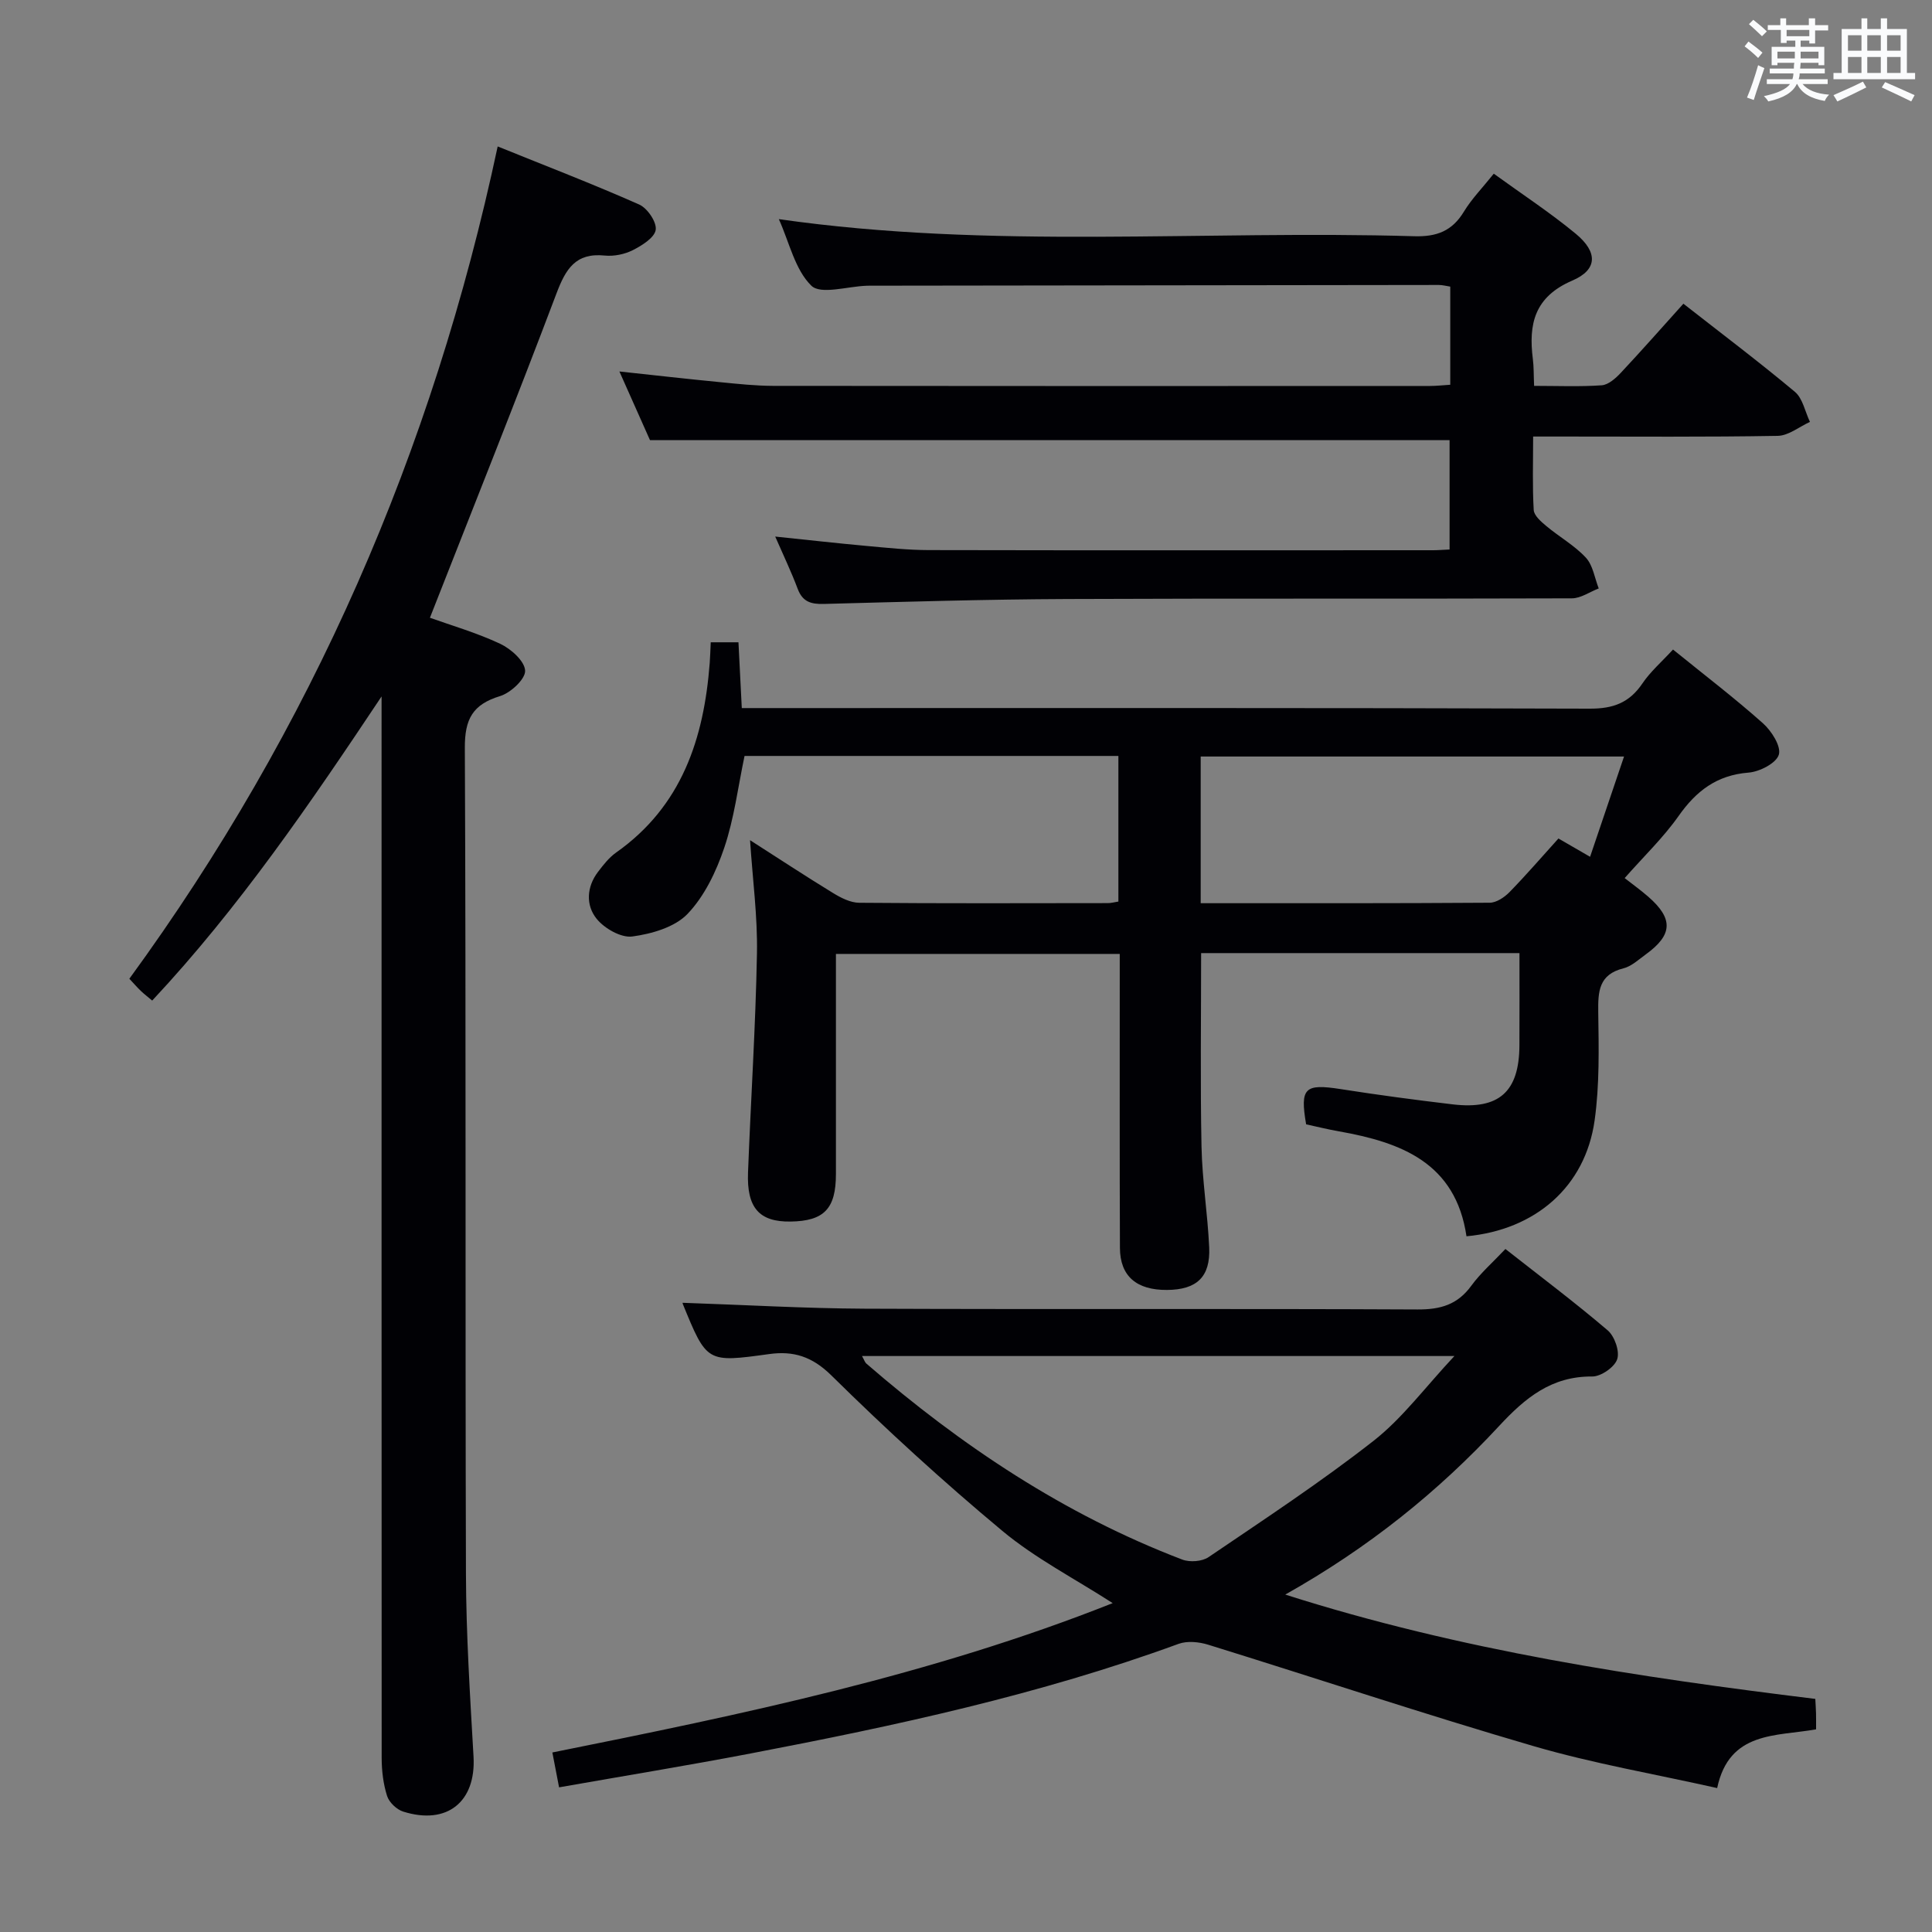 <svg enable-background="new 0 0 400 400" viewBox="0 0 400 400" xmlns="http://www.w3.org/2000/svg"><rect x="0" y="0" width="400" height="400" fill="#808080" stroke="none"/><g fill="#010105"><path d="m346.38 134.48c6.54 5.3 12.77 10.06 18.6 15.25 1.78 1.58 3.82 4.77 3.31 6.51-.52 1.76-3.97 3.54-6.27 3.72-6.58.52-10.83 3.79-14.49 8.99-3.14 4.46-7.16 8.31-11.16 12.85 1.62 1.27 3.31 2.48 4.86 3.83 5.25 4.57 5.11 7.91-.48 11.96-1.48 1.07-2.95 2.47-4.63 2.89-5.1 1.28-5.28 4.76-5.22 9.09.11 7.46.28 15.03-.75 22.39-1.93 13.75-12.27 22.68-26.53 24-2.25-15.22-13.52-19.45-26.42-21.73-2.28-.4-4.53-.96-6.78-1.45-1.3-7.56-.3-8.46 7.17-7.29 7.71 1.21 15.45 2.24 23.2 3.16 9.58 1.13 13.74-2.61 13.79-12.2.03-6.29.01-12.59.01-19.12-22.34 0-44.07 0-65.91 0 0 13.52-.19 26.79.08 40.05.14 6.96 1.27 13.91 1.59 20.87.28 6.13-2.58 8.78-8.74 8.82-6.3.04-9.71-2.85-9.74-8.69-.08-18.16-.03-36.33-.04-54.49 0-1.99 0-3.97 0-6.39-19.5 0-38.72 0-58.76 0v5.07c0 13.5.01 27 0 40.49 0 7.19-2.44 9.74-9.38 9.85-6.47.1-9.11-2.81-8.82-10.18.58-15.12 1.57-30.23 1.85-45.36.14-7.6-.89-15.21-1.43-23.42 5.86 3.75 11.47 7.45 17.2 10.95 1.62.99 3.59 2 5.41 2.01 17.16.15 34.33.09 51.49.07.63 0 1.26-.18 2.16-.32 0-10.04 0-19.93 0-30.15-25.98 0-51.7 0-77.4 0-1.36 6.46-2.15 12.95-4.2 19.01-1.66 4.91-4.09 10.02-7.6 13.69-2.64 2.76-7.42 4.14-11.44 4.68-2.32.31-5.77-1.66-7.39-3.67-2.26-2.8-2.09-6.59.3-9.72 1.1-1.44 2.27-2.95 3.73-3.98 13.6-9.59 18.19-23.58 19.39-39.27.1-1.31.13-2.62.21-4.27h5.74c.22 4.32.44 8.59.69 13.62h6.58c56.32 0 112.65-.07 168.97.12 4.86.02 8.2-1.22 10.9-5.2 1.65-2.45 3.96-4.45 6.35-7.04zm-17.17 42.91c2.47-7.31 4.73-13.98 7.03-20.76-29.73 0-58.76 0-87.65 0v30.37c20.22 0 40.03.04 59.84-.1 1.39-.01 3.04-1.12 4.09-2.19 3.46-3.54 6.7-7.31 10.14-11.11 2.1 1.21 3.94 2.28 6.55 3.79z"/><path d="m141.36 269.73c12.78.43 25.22 1.16 37.67 1.22 38.15.16 76.31-.03 114.46.16 4.74.02 8.26-.98 11.11-4.89 1.94-2.66 4.49-4.88 7.08-7.63 7.2 5.66 14.37 11.04 21.17 16.84 1.44 1.23 2.53 4.35 1.97 5.99-.55 1.65-3.37 3.59-5.18 3.57-8.44-.07-13.88 4.44-19.27 10.25-12.61 13.59-26.96 25.16-44.27 34.9 36.43 11.61 72.97 17.08 109.74 21.6.07 1.39.13 2.2.15 3.02.02.98.01 1.96.01 3.28-8.28 1.49-17.97.31-20.48 12.16-12.91-2.9-25.64-5.08-37.96-8.67-22.6-6.59-44.95-14.05-67.45-21.02-1.89-.58-4.3-.82-6.09-.17-28.79 10.53-58.62 16.96-88.63 22.7-13.02 2.49-26.11 4.63-39.64 7.01-.46-2.37-.85-4.42-1.39-7.22 39.35-7.9 78.42-16 116.01-30.92-7.98-5.14-16.05-9.29-22.85-14.96-12.25-10.2-24.05-21-35.41-32.2-3.99-3.93-7.87-5.09-12.82-4.41-12.95 1.78-12.94 1.83-17.94-10.41-.04-.13.01-.32.01-.2zm37.11 11.02c.45.8.59 1.3.92 1.58 19.64 17 40.99 31.25 65.38 40.56 1.56.6 4.12.41 5.46-.51 11.53-7.83 23.2-15.5 34.16-24.08 5.96-4.67 10.62-11.02 16.73-17.55-41.92 0-82.12 0-122.65 0z"/><path d="m79 144.19c-14.73 22.09-29.42 43.65-47.49 62.97-.87-.74-1.65-1.33-2.35-2-.72-.68-1.36-1.44-2.38-2.52 37.74-51.72 62.78-109.11 76.26-172.32 10.08 4.08 19.79 7.81 29.29 12.02 1.7.75 3.65 3.62 3.43 5.23-.22 1.62-2.83 3.25-4.72 4.21-1.71.87-3.92 1.32-5.82 1.13-6.05-.62-8.09 2.77-10.01 7.85-8.44 22.34-17.32 44.51-26.2 67.14 4.38 1.57 9.65 3.09 14.55 5.39 2.23 1.05 5.07 3.58 5.16 5.56.08 1.74-2.99 4.6-5.19 5.27-5.68 1.73-7.32 4.77-7.29 10.73.26 56.99.06 113.99.23 170.99.04 12.62.85 25.25 1.57 37.86.53 9.32-5.45 14.24-14.57 11.37-1.35-.43-2.91-1.91-3.33-3.24-.79-2.48-1.11-5.2-1.12-7.82-.03-71.51-.02-143-.02-214.5 0-1.77 0-3.55 0-5.32z"/><path d="m160.5 111.09c6.68.69 12.74 1.38 18.8 1.93 4.3.39 8.62.86 12.93.87 34.82.07 69.64.04 104.46.03.99 0 1.98-.09 3.43-.15 0-7.61 0-15.12 0-22.65-54.96 0-109.83 0-165.55 0-1.77-3.96-3.89-8.74-6.33-14.21 7.53.81 14.22 1.57 20.93 2.22 3.64.36 7.29.75 10.94.76 45.32.05 90.63.04 135.95.02 1.3 0 2.6-.15 4.2-.25 0-6.79 0-13.38 0-20.32-.82-.12-1.59-.34-2.36-.34-39.32.04-78.64.1-117.96.15-.17 0-.33 0-.5.01-3.94.12-9.51 1.9-11.46-.01-3.39-3.32-4.54-8.92-6.73-13.78 44.09 6.31 87.88 2.24 131.54 3.54 4.69.14 7.87-1.09 10.3-5.1 1.61-2.65 3.85-4.93 6.18-7.85 5.84 4.24 11.67 8.05 16.99 12.45 4.56 3.78 4.54 7.42-.73 9.68-7.84 3.37-9.09 8.99-8.17 16.24.21 1.62.16 3.27.26 5.56 4.82 0 9.43.2 14-.12 1.38-.1 2.89-1.45 3.95-2.58 4.32-4.61 8.5-9.36 12.96-14.31 7.76 6.08 15.58 11.97 23.08 18.24 1.63 1.37 2.11 4.12 3.12 6.23-2.22 1.01-4.43 2.85-6.67 2.89-14.82.26-29.65.14-44.48.14-1.8 0-3.6 0-6.16 0 0 5.36-.17 10.3.12 15.21.07 1.17 1.54 2.43 2.63 3.34 2.68 2.24 5.83 4 8.17 6.53 1.47 1.59 1.81 4.21 2.66 6.37-1.86.71-3.71 2.05-5.57 2.05-34.82.12-69.64-.01-104.46.14-16.8.07-33.6.57-50.4 1.02-2.67.07-4.4-.44-5.41-3.11-1.31-3.5-2.95-6.92-4.66-10.84z"/></g><path d="m361.2 9.6.8-1c.9.7 1.9 1.4 2.9 2.3l-.9 1.1c-1-1-2-1.8-2.8-2.4zm.5 10.6c.9-2.1 1.6-4.3 2.3-6.7.4.2.8.4 1.3.6-.7 2.1-1.5 4.3-2.2 6.6zm.4-15.2.9-.9c1 .8 2 1.6 2.8 2.4l-1 1c-.9-.9-1.8-1.7-2.7-2.5zm12.5-1.2h1.2v1.4h2.7v1.1h-2.7v2.7h-1.2v-.6h-1.8v1.3h4.9v3.8h-1.2v-.5h-3.7c0 .4-.1.9-.1 1.2h5.1v1h-5.2c0 .5-.1.9-.2 1.2h6v1h-5.2c1.1 1.3 2.9 2 5.5 2.2-.4.4-.7.8-.9 1.3-2.9-.5-4.8-1.6-5.7-3.5h-.1c-.8 1.7-2.7 2.9-5.9 3.6-.2-.4-.6-.8-.9-1.1 2.8-.6 4.6-1.4 5.4-2.5h-4.8v-1h5.3c.1-.3.2-.7.2-1.2h-4.9v-1h5c0-.4 0-.8.1-1.2h-3.5v.5h-1.2v-3.8h4.9v-1.3h-1.8v.5h-1.2v-2.7h-2.7v-1h2.6v-1.4h1.2v1.4h4.7v-1.4zm-6.6 8.3h3.6c0-.4 0-.9 0-1.4h-3.6zm1.9-4.6h4.7v-1.3h-4.7zm6.6 3.2h-3.7v1.4h3.7z" fill="#fafbfc"/><path d="m385.3 3.8h1.3v2.2h2.8v-2.2h1.3v2.2h4.1v9.1h1.7v1.3h-16.9v-1.3h1.7v-9.1h4.1v-2.2zm.4 13.1.7 1.2c-1.8.9-3.8 1.9-6 2.9-.2-.4-.5-.8-.8-1.3 2.3-1 4.3-1.9 6.1-2.8zm-3.1-6.4h2.8v-3.2h-2.8zm0 4.6h2.8v-3.3h-2.8zm4-4.6h2.8v-3.2h-2.8zm0 4.6h2.8v-3.3h-2.8zm3.7 1.9c2.1.9 4.1 1.8 6.1 2.7l-.7 1.3c-2.2-1.1-4.2-2-6.1-2.9zm3.2-9.7h-2.8v3.2h2.8zm-2.8 7.8h2.8v-3.3h-2.8z" fill="#fafbfc"/></svg>